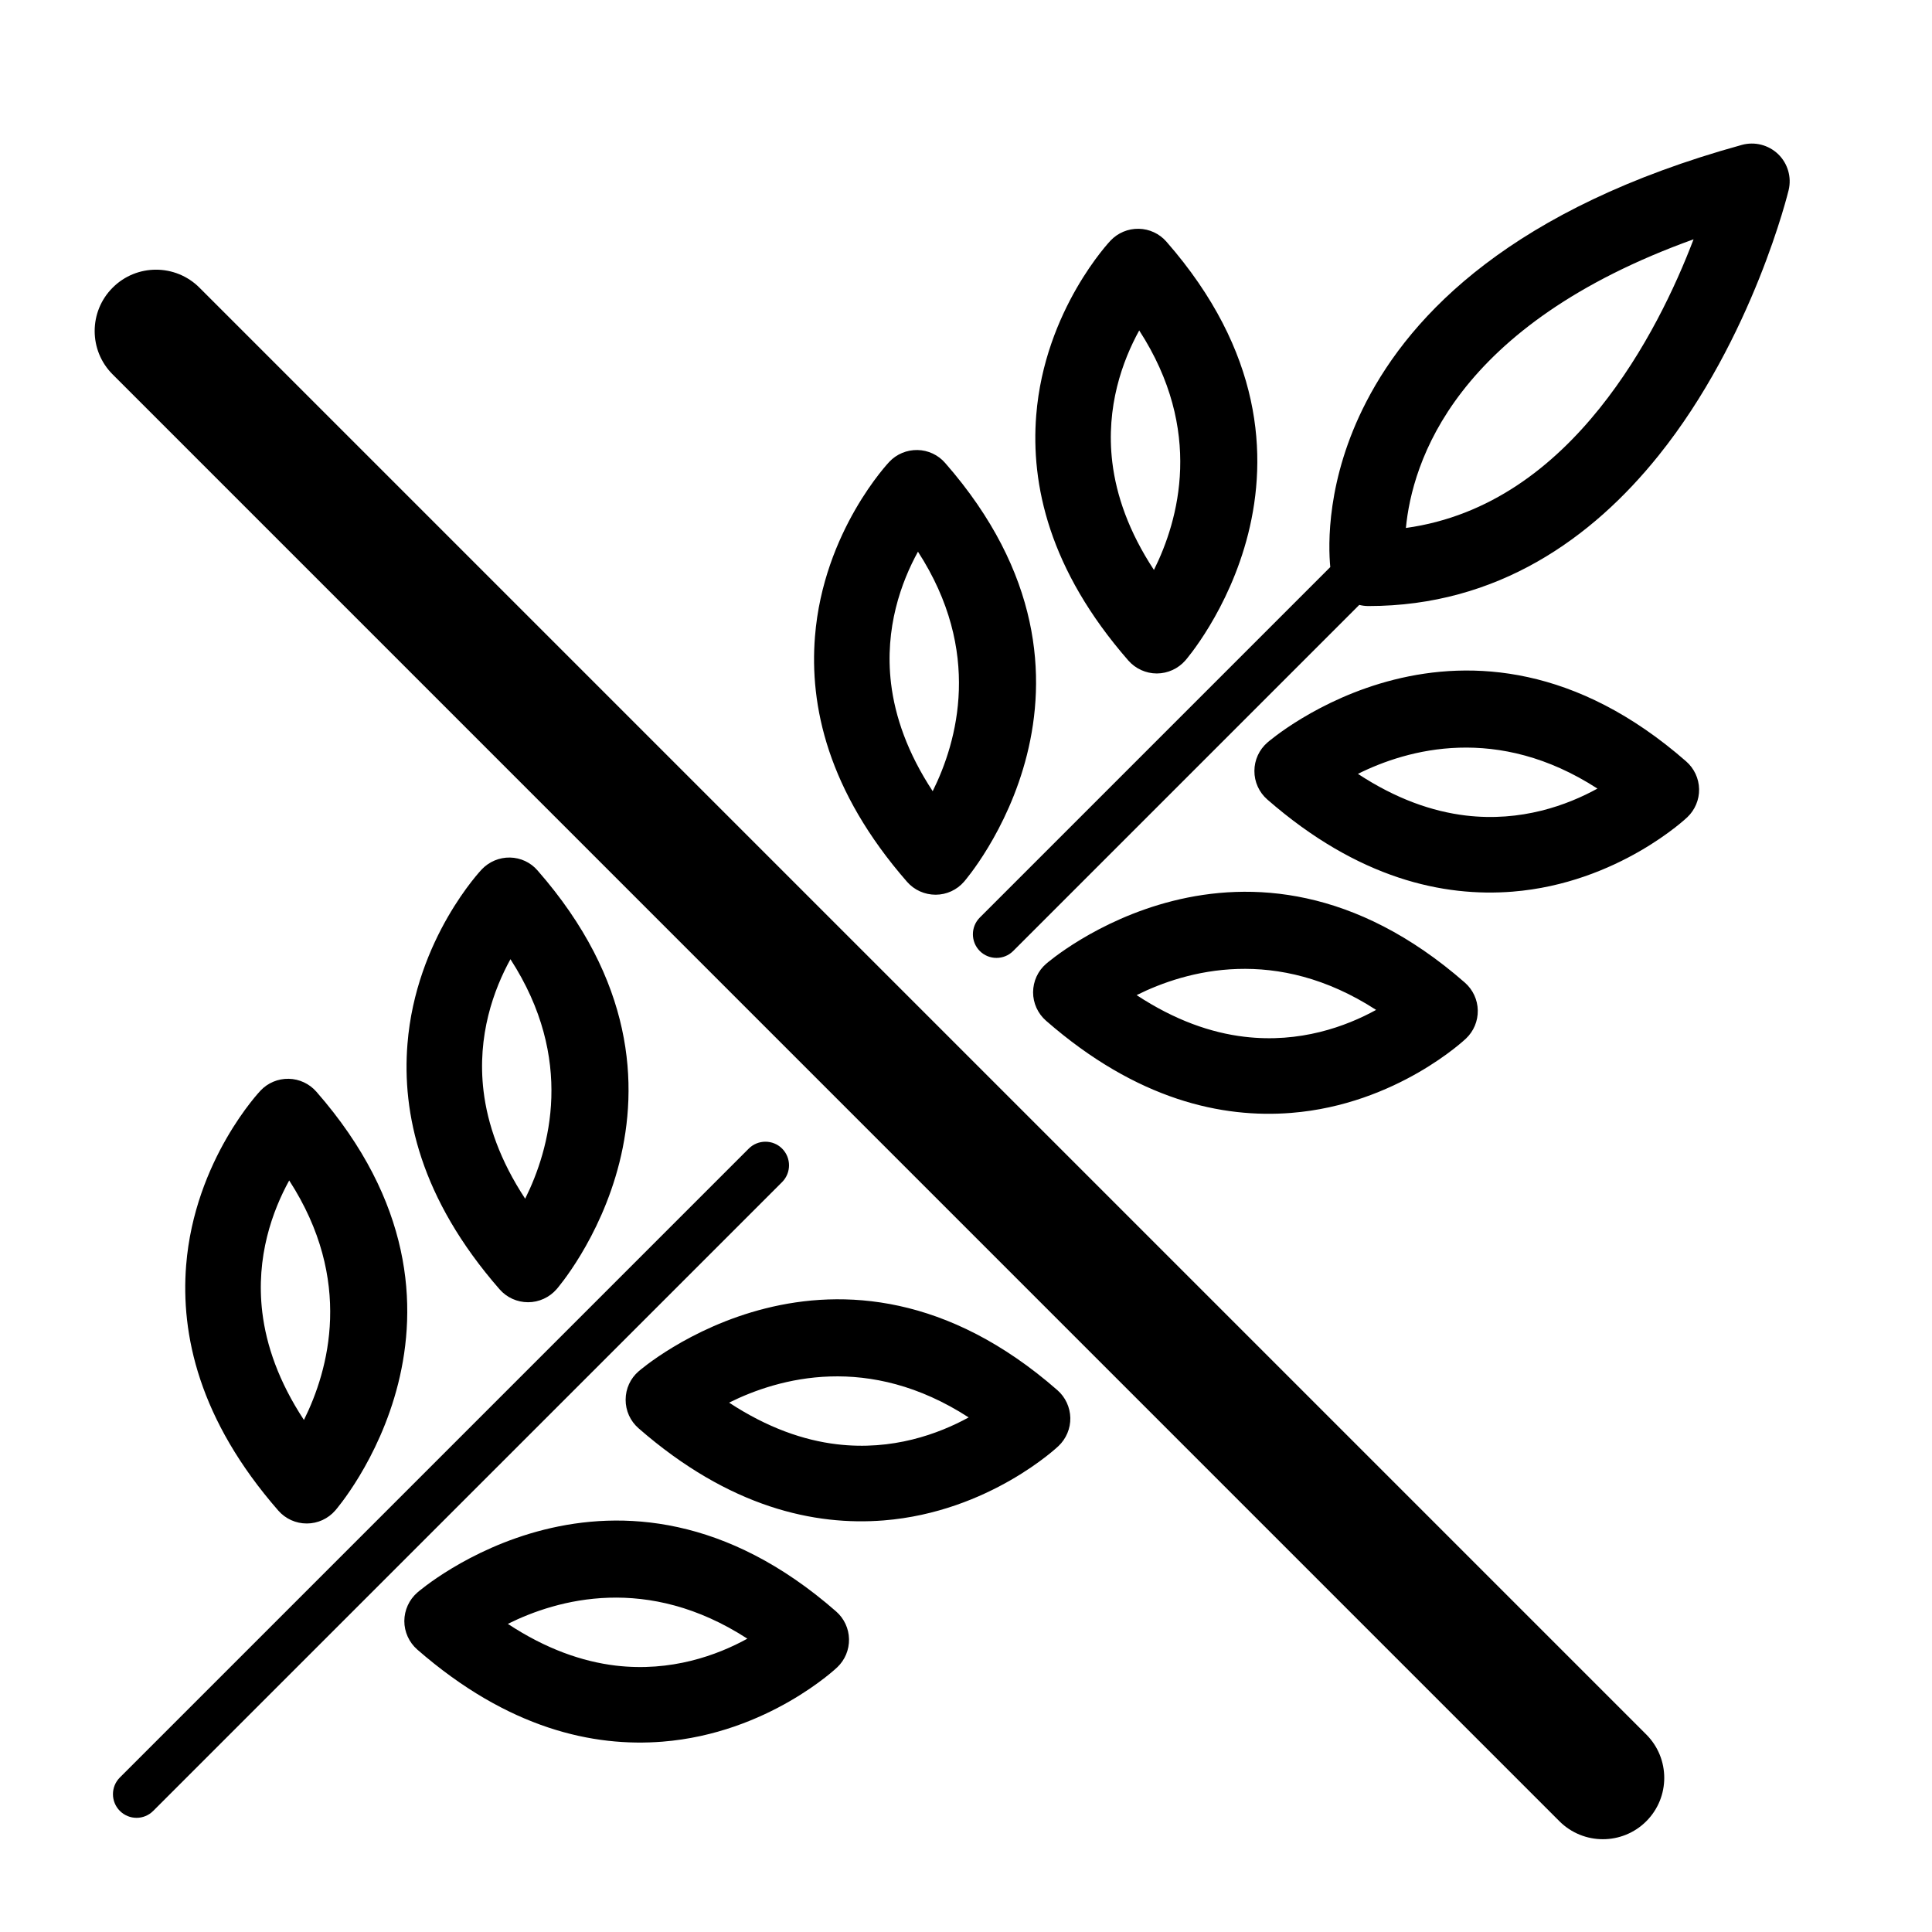 <?xml version="1.0" encoding="UTF-8" standalone="no"?>
<!DOCTYPE svg PUBLIC "-//W3C//DTD SVG 1.1//EN" "http://www.w3.org/Graphics/SVG/1.1/DTD/svg11.dtd">
<svg width="100%" height="100%" viewBox="0 0 29 29" version="1.1" xmlns="http://www.w3.org/2000/svg" xmlns:xlink="http://www.w3.org/1999/xlink" xml:space="preserve" xmlns:serif="http://www.serif.com/" style="fill-rule:evenodd;clip-rule:evenodd;stroke-linejoin:round;stroke-miterlimit:2;">
    <g>
        <path d="M20.403,9.08L15.208,14.275C15.07,14.413 14.845,14.413 14.707,14.275C14.569,14.136 14.569,13.912 14.707,13.773L19.968,8.512C19.937,8.19 19.906,7.194 20.509,6.03C21.19,4.712 22.709,3.124 26.146,2.175C26.339,2.122 26.546,2.175 26.691,2.314C26.835,2.454 26.895,2.659 26.848,2.854C26.848,2.854 26.317,5.069 24.894,6.84C23.899,8.079 22.48,9.097 20.542,9.097C20.494,9.097 20.447,9.091 20.403,9.08ZM21.103,7.925C22.368,7.75 23.313,6.998 24.01,6.13C24.697,5.274 25.151,4.301 25.421,3.592C23.647,4.23 22.579,5.061 21.947,5.878C21.329,6.676 21.149,7.442 21.103,7.925ZM19.025,11.145C19.025,11.145 22.004,8.535 25.31,11.429C25.43,11.534 25.501,11.685 25.504,11.845C25.507,12.004 25.442,12.158 25.327,12.267C25.327,12.267 24.291,13.257 22.704,13.384C21.67,13.466 20.391,13.195 19.023,12.001C18.899,11.893 18.828,11.736 18.829,11.572C18.829,11.408 18.901,11.252 19.025,11.145ZM20.383,11.616C20.958,11.994 21.502,12.181 22,12.241C22.835,12.341 23.527,12.085 23.978,11.837C22.479,10.867 21.13,11.244 20.383,11.616ZM16.937,9.915C15.743,8.547 15.472,7.268 15.554,6.234C15.68,4.647 16.67,3.611 16.67,3.611C16.78,3.495 16.933,3.431 17.093,3.434C17.252,3.437 17.403,3.507 17.508,3.627C20.403,6.934 17.793,9.913 17.793,9.913C17.685,10.037 17.529,10.108 17.365,10.109C17.201,10.109 17.045,10.038 16.937,9.915ZM17.321,8.555C17.694,7.807 18.071,6.459 17.1,4.96C16.852,5.411 16.596,6.103 16.696,6.938C16.756,7.436 16.943,7.98 17.321,8.555ZM13.615,13.236C12.421,11.868 12.15,10.589 12.233,9.555C12.359,7.968 13.349,6.932 13.349,6.932C13.458,6.816 13.612,6.752 13.772,6.755C13.931,6.758 14.082,6.828 14.187,6.949C17.082,10.255 14.471,13.234 14.471,13.234C14.364,13.358 14.208,13.43 14.044,13.43C13.88,13.43 13.723,13.36 13.615,13.236ZM14,11.876C14.372,11.128 14.749,9.78 13.779,8.281C13.531,8.732 13.275,9.424 13.375,10.259C13.435,10.757 13.622,11.301 14,11.876ZM1.691,5.62C1.331,5.261 1.331,4.677 1.691,4.318C2.05,3.958 2.634,3.958 2.994,4.318L24.711,26.035C25.071,26.395 25.071,26.978 24.711,27.338C24.352,27.697 23.768,27.697 23.408,27.338L1.691,5.62ZM11.239,17.241C11.377,17.103 11.602,17.103 11.74,17.241C11.878,17.38 11.878,17.604 11.74,17.743L2.3,27.182C2.162,27.321 1.938,27.321 1.799,27.182C1.661,27.044 1.661,26.819 1.799,26.681L11.239,17.241ZM9.587,20.583C9.587,20.583 12.566,17.973 15.872,20.867C15.992,20.972 16.062,21.123 16.066,21.283C16.069,21.442 16.004,21.596 15.888,21.706C15.888,21.706 14.853,22.695 13.265,22.822C12.232,22.904 10.953,22.633 9.585,21.439C9.461,21.331 9.39,21.175 9.391,21.01C9.391,20.846 9.462,20.69 9.587,20.583ZM10.944,21.054C11.52,21.432 12.064,21.62 12.562,21.679C13.396,21.779 14.089,21.523 14.54,21.276C13.04,20.305 11.692,20.682 10.944,21.054ZM6.265,23.904C6.265,23.904 9.245,21.294 12.551,24.189C12.671,24.294 12.741,24.445 12.744,24.604C12.747,24.764 12.683,24.917 12.567,25.027C12.567,25.027 11.531,26.017 9.944,26.143C8.91,26.225 7.632,25.954 6.263,24.76C6.14,24.652 6.069,24.496 6.069,24.332C6.07,24.168 6.141,24.012 6.265,23.904ZM7.623,24.375C8.198,24.754 8.743,24.941 9.24,25.001C10.075,25.1 10.767,24.845 11.218,24.597C9.719,23.626 8.371,24.003 7.623,24.375ZM7.499,19.353C6.304,17.985 6.033,16.706 6.116,15.672C6.242,14.085 7.232,13.049 7.232,13.049C7.342,12.934 7.495,12.869 7.655,12.872C7.814,12.875 7.965,12.945 8.069,13.066C10.965,16.372 8.355,19.351 8.355,19.351C8.247,19.475 8.09,19.547 7.927,19.547C7.763,19.547 7.607,19.477 7.499,19.353ZM7.883,17.993C8.255,17.245 8.632,15.897 7.662,14.398C7.414,14.849 7.158,15.541 7.258,16.376C7.318,16.874 7.505,17.418 7.883,17.993ZM4.177,22.674C2.983,21.306 2.712,20.027 2.794,18.993C2.921,17.406 3.911,16.37 3.911,16.37C4.02,16.254 4.174,16.19 4.333,16.193C4.493,16.196 4.644,16.267 4.749,16.387C7.643,19.693 5.033,22.672 5.033,22.672C4.926,22.796 4.77,22.868 4.606,22.868C4.442,22.869 4.285,22.798 4.177,22.674ZM4.562,21.314C4.934,20.567 5.311,19.218 4.341,17.719C4.093,18.17 3.837,18.862 3.937,19.697C3.997,20.195 4.184,20.739 4.562,21.314ZM15.704,14.466C15.704,14.466 18.683,11.856 21.989,14.75C22.109,14.856 22.179,15.006 22.182,15.166C22.185,15.326 22.121,15.479 22.005,15.589C22.005,15.589 20.969,16.579 19.382,16.705C18.349,16.787 17.07,16.516 15.702,15.322C15.578,15.214 15.507,15.058 15.507,14.894C15.508,14.729 15.579,14.573 15.704,14.466ZM17.061,14.937C17.637,15.316 18.181,15.503 18.678,15.562C19.513,15.662 20.205,15.407 20.656,15.159C19.157,14.188 17.809,14.565 17.061,14.937Z"/>
    </g>
</svg>
